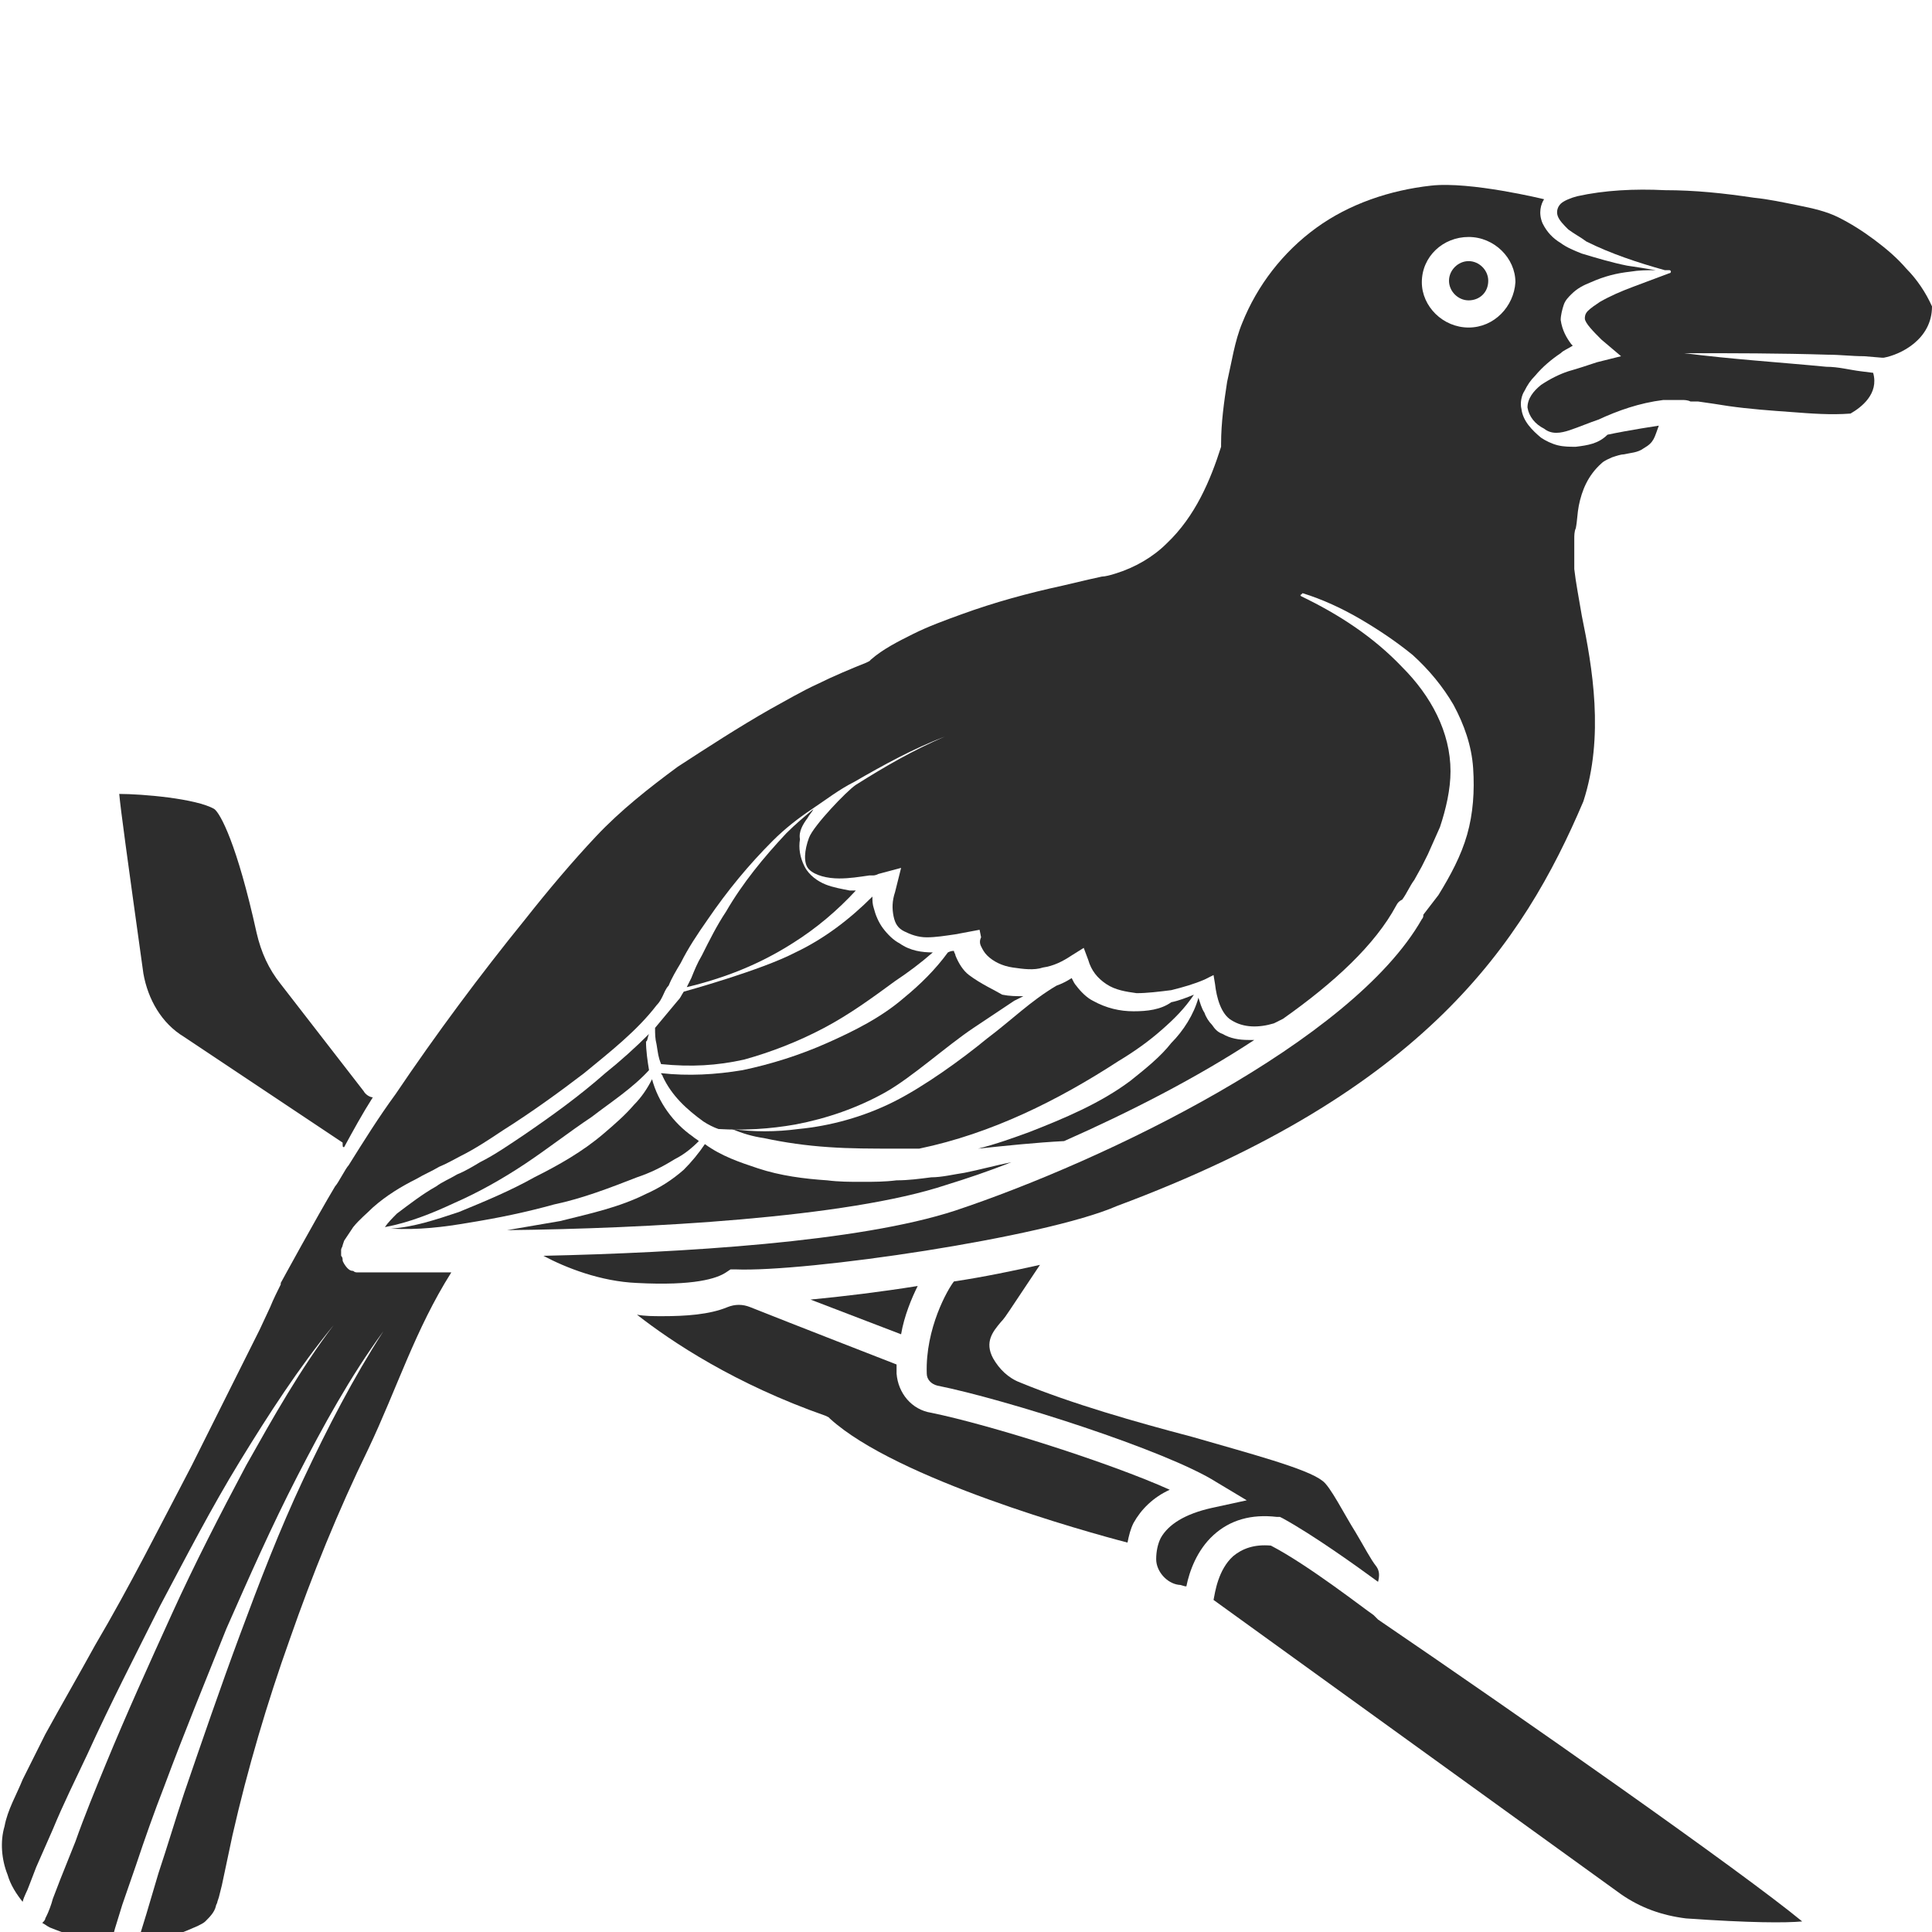 <?xml version="1.0" encoding="utf-8"?>
<!-- Generator: Adobe Illustrator 23.0.0, SVG Export Plug-In . SVG Version: 6.00 Build 0)  -->
<svg version="1.1" id="Layer_1" xmlns="http://www.w3.org/2000/svg" xmlns:xlink="http://www.w3.org/1999/xlink" x="0px" y="0px"
	 viewBox="0 0 128 128" style="enable-background:new 0 0 128 128;" xml:space="preserve">
<style type="text/css">
	.st0{fill:#2D2D2D;}
</style>
<g>
	<path class="st0" d="M64.2,64.6c-0.4-0.3-0.7-0.8-0.9-1.3c0-0.1-0.1-0.2-0.1-0.3c-0.1,0-0.2,0-0.4,0.1c-0.8,1.1-1.8,2.1-2.9,3
		c-1.5,1.3-3.3,2.2-5.1,3c-1.8,0.8-3.7,1.4-5.6,1.8c-1.8,0.3-3.6,0.4-5.4,0.2c0,0.1,0.1,0.1,0.1,0.2c0.6,1.3,1.6,2.2,2.7,3
		c0.3,0.2,0.7,0.4,1,0.5c1.7,0.1,3.4,0,5.1-0.3c2.1-0.4,4.1-1.1,5.9-2.1c1.8-1,4.1-3.1,5.9-4.3c0.9-0.6,1.8-1.2,2.7-1.8
		c0.2-0.1,0.4-0.2,0.6-0.3c-0.5,0-0.9,0-1.4-0.1C65.9,65.6,65,65.2,64.2,64.6z"/>
	<path class="st0" d="M61.7,93.6c-1.3-0.2-2.2-1.3-2.3-2.6c0-0.2,0-0.4,0-0.6c0,0-7.2-2.8-9.7-3.8c-0.5-0.2-1-0.2-1.5,0
		c-1.2,0.5-2.8,0.6-4.3,0.6c-0.6,0-1.2,0-1.7-0.1c2.3,1.8,6.5,4.6,12.5,6.7l0.2,0.1l0.1,0.1c4.4,4,17,7.5,19.7,8.2
		c0.1-0.5,0.2-0.9,0.4-1.3c0.5-0.9,1.3-1.7,2.4-2.2C73.5,96.9,65.6,94.4,61.7,93.6z"/>
	<path class="st0" d="M74.9,71.6c-2,1.5-4.4,2.5-6.7,3.4c-1.1,0.4-2.2,0.8-3.4,1.1c1.9-0.2,3.8-0.4,5.7-0.5
		c4.3-1.9,8.8-4.2,12.6-6.7c-0.1,0-0.3,0-0.4,0c-0.6,0-1.2-0.1-1.7-0.4c-0.3-0.1-0.5-0.3-0.7-0.6c-0.2-0.2-0.4-0.5-0.5-0.8
		c-0.2-0.3-0.3-0.7-0.4-1c-0.3,1.1-1,2.2-1.8,3C76.9,70,75.9,70.8,74.9,71.6z"/>
	<path class="st0" d="M67,77c-1,0.2-2.1,0.5-3.1,0.7c-0.7,0.1-1.5,0.3-2.2,0.3c-0.8,0.1-1.5,0.2-2.3,0.2c-0.8,0.1-1.5,0.1-2.3,0.1
		c-0.8,0-1.5,0-2.3-0.1c-1.5-0.1-3.1-0.3-4.6-0.8c-1.2-0.4-2.4-0.8-3.5-1.6c-0.4,0.6-0.9,1.2-1.4,1.7c-0.8,0.7-1.6,1.2-2.5,1.6
		c-1.8,0.9-3.7,1.3-5.7,1.8c-1.2,0.2-2.3,0.4-3.5,0.6c9.1-0.1,22.5-0.8,29.1-3C64,78.1,65.5,77.6,67,77z"/>
	<path class="st0" d="M44.9,66.3c-0.5,0.6-1,1.2-1.5,1.8c0,0,0,0,0,0c0,0.4,0,0.7,0.1,1.1c0.1,0.6,0.1,0.8,0.3,1.3
		c2,0.2,3.7,0.1,5.5-0.3c1.8-0.5,3.6-1.2,5.3-2.1c1.7-0.9,3.2-2,4.7-3.1c0.9-0.6,1.7-1.2,2.5-1.9c-0.7,0-1.5-0.1-2.2-0.6
		c-0.4-0.2-0.8-0.6-1.1-1c-0.3-0.4-0.5-0.9-0.6-1.3c-0.1-0.3-0.1-0.5-0.1-0.8c-1.5,1.5-3.2,2.8-5.1,3.7c-2.3,1.2-7.4,2.6-7.4,2.6
		C45.1,66,45.1,66.1,44.9,66.3z"/>
	<path class="st0" d="M75.1,67c-0.9,0-1.8-0.2-2.7-0.7c-0.4-0.2-0.8-0.6-1.1-1c-0.1-0.1-0.2-0.3-0.3-0.5c-0.3,0.2-0.7,0.4-1,0.5
		c-1.7,1-3,2.3-4.6,3.5c-1.7,1.4-4.2,3.2-6.2,4.2c-2,1-4.2,1.6-6.3,1.8c-1.5,0.2-3,0.2-4.4,0c0.7,0.3,1.4,0.5,2.1,0.6
		c1.4,0.3,2.8,0.5,4.3,0.6c1.4,0.1,2.9,0.1,4.4,0.1c0.5,0,1,0,1.5,0c0,0,0.1,0,0.1,0c2.4-0.5,4.7-1.3,6.9-2.3c2.2-1,4.3-2.2,6.3-3.5
		c1-0.6,2-1.3,2.9-2.1c0.8-0.7,1.5-1.4,2.1-2.3c-0.5,0.2-1,0.4-1.5,0.5C76.9,66.9,76,67,75.1,67z"/>
	<path class="st0" d="M22.8,76c0.6-1.1,1.2-2.2,1.9-3.3c-0.2,0-0.5-0.2-0.6-0.4l-5.5-7.1c-0.8-1-1.3-2.1-1.6-3.4
		c-1.3-5.9-2.4-7.9-2.8-8.2c-1.2-0.7-4.8-1-6.3-1c0.1,1.1,0.5,4,1.6,11.9c0.3,1.7,1.2,3.3,2.7,4.2l10.5,7C22.7,76,22.7,76,22.8,76z"
		/>
	<path class="st0" d="M53.5,54.2c0.1-0.2,0.3-0.4,0.4-0.6c-0.6,0.5-1.2,1-1.8,1.6c-1.5,1.6-2.9,3.3-4,5.2c-0.6,0.9-1.1,1.9-1.6,2.9
		c-0.3,0.5-0.5,1-0.7,1.5c-0.1,0.2-0.2,0.4-0.3,0.6c2.5-0.6,4.8-1.5,7-2.9c1.6-1,3-2.2,4.2-3.5c-0.1,0-0.3,0-0.4,0
		c-0.5-0.1-1.1-0.2-1.6-0.4c-0.5-0.2-1.1-0.6-1.4-1.2c-0.3-0.6-0.4-1.2-0.3-1.8C52.9,55.1,53.2,54.6,53.5,54.2z"/>
	<path class="st0" d="M42.2,78c0.9-0.3,1.7-0.7,2.5-1.2c0.6-0.3,1.1-0.7,1.6-1.2c-0.1-0.1-0.3-0.2-0.4-0.3c-1.3-0.9-2.3-2.3-2.7-3.8
		c-0.3,0.6-0.7,1.2-1.2,1.7c-0.6,0.7-1.3,1.3-2,1.9c-1.4,1.2-3,2.1-4.6,2.9c-1.6,0.9-3.3,1.6-5,2.3c-1.5,0.5-3,1-4.5,1.1
		c1.8,0.1,3.5-0.1,5.2-0.4c1.9-0.3,3.8-0.7,5.6-1.2C38.6,79.4,40.4,78.7,42.2,78z"/>
	<path class="st0" d="M43,68.5c-0.9,0.9-1.9,1.8-2.9,2.6c-1.7,1.5-3.5,2.8-5.4,4.1c-0.9,0.6-1.9,1.3-2.9,1.8c-0.5,0.3-1,0.6-1.5,0.8
		c-0.5,0.3-1,0.5-1.4,0.8c-0.9,0.5-1.8,1.2-2.6,1.8c-0.3,0.3-0.6,0.6-0.8,0.9c1.6-0.3,3.1-0.9,4.6-1.6c1.6-0.7,3.2-1.6,4.7-2.6
		c1.5-1,2.9-2.1,4.4-3.1c1.3-1,2.7-1.9,3.8-3.1c-0.1-0.6-0.2-1.3-0.2-1.9C42.9,69,42.9,68.7,43,68.5z"/>
	<path class="st0" d="M97.3,19.9c-0.7,0-1.3-0.6-1.3-1.3c0-0.7,0.6-1.3,1.3-1.3c0.7,0,1.3,0.6,1.3,1.3C98.6,19.4,98,19.9,97.3,19.9z
		"/>
	<path class="st0" d="M60.8,85.2c-2.5,0.4-5,0.7-7.1,0.9l6,2.3C59.9,87.2,60.4,86,60.8,85.2z"/>
	<path class="st0" d="M104.4,29.6c-0.4,0-0.8,0-1.2-0.1c-0.4-0.1-0.8-0.3-1.1-0.5c-0.6-0.5-1.2-1.1-1.3-1.9c-0.1-0.4,0-0.9,0.2-1.2
		c0.2-0.4,0.4-0.7,0.7-1c0.5-0.6,1.1-1.1,1.7-1.5c0.2-0.2,0.5-0.3,0.8-0.5c0,0,0,0-0.1-0.1c-0.3-0.4-0.6-0.9-0.7-1.6
		c0-0.3,0.1-0.7,0.2-1c0.1-0.3,0.3-0.5,0.5-0.7c0.4-0.4,0.8-0.6,1.3-0.8c0.9-0.4,1.7-0.6,2.6-0.7c0.6-0.1,1.1-0.1,1.7-0.1
		c-0.6-0.1-1.2-0.2-1.9-0.3c-1-0.2-2-0.5-3-0.8c-0.5-0.2-1-0.4-1.4-0.7c-0.5-0.3-0.9-0.7-1.2-1.3c-0.3-0.7-0.1-1.3,0.1-1.6
		c0,0-4.9-1.2-7.5-0.9c-2.7,0.3-5.4,1.2-7.6,2.8c-2.2,1.6-3.9,3.8-4.9,6.3c-0.5,1.2-0.7,2.6-1,3.9c-0.2,1.3-0.4,2.7-0.4,4.1l0,0.1
		l0,0.1c-0.7,2.2-1.7,4.6-3.6,6.4c-0.9,0.9-2.1,1.6-3.4,2c-0.3,0.1-0.7,0.2-0.9,0.2l-0.9,0.2l-1.7,0.4c-2.3,0.5-4.5,1.1-6.7,1.9
		c-1.1,0.4-2.2,0.8-3.2,1.3c-1,0.5-2,1-2.8,1.7l-0.1,0.1l-0.2,0.1c-1,0.4-2.2,0.9-3.2,1.4c-1.1,0.5-2.1,1.1-3.2,1.7
		c-2.1,1.2-4.1,2.5-6.1,3.8c-1.9,1.4-3.8,2.9-5.4,4.6c-1.6,1.7-3.2,3.6-4.7,5.5c-3,3.7-5.9,7.6-8.6,11.6c-1.1,1.5-2.1,3.1-3.1,4.7
		c-0.2,0.2-0.7,1.2-0.9,1.4c-1.2,2-3.6,6.4-3.6,6.4l0,0.1c-0.2,0.4-0.5,1-0.7,1.5l-0.7,1.5c-0.5,1-1,2-1.5,3c-1,2-2,4-3,6
		c-2.1,4-4.1,8-6.4,11.9c-1.1,2-2.2,3.9-3.3,5.9c-0.5,1-1,2-1.5,3c-0.4,1-1,2-1.2,3.1c-0.3,1-0.2,2.2,0.2,3.2c0.2,0.7,0.6,1.3,1,1.8
		c0.1-0.4,0.3-0.7,0.4-1l0.5-1.3l1.1-2.5c0.7-1.7,1.5-3.3,2.3-5c1.5-3.3,3.2-6.6,4.8-9.8c1.7-3.2,3.4-6.5,5.3-9.6
		c1.9-3.1,3.9-6.2,6.2-9c-2.2,2.9-4,6.1-5.8,9.3c-1.7,3.2-3.4,6.5-4.9,9.8c-1.5,3.3-3,6.6-4.4,10c-0.7,1.7-1.4,3.4-2,5.1l-1,2.5
		l-0.5,1.3c-0.1,0.4-0.3,0.9-0.4,1.1l-0.1,0.2c0,0.1-0.1,0.2-0.2,0.3c0.2,0.1,0.3,0.2,0.5,0.3c0.5,0.2,1,0.4,1.5,0.5
		c0.8,0.2,1.7,0.4,2.6,0.4c0.1-0.4,0.2-0.8,0.3-1.1l0.4-1.3l0.9-2.6c0.6-1.8,1.2-3.5,1.9-5.3c1.3-3.5,2.7-6.9,4.1-10.4
		c1.5-3.4,3-6.8,4.7-10.1c1.7-3.3,3.5-6.6,5.7-9.6c-2,3.1-3.7,6.4-5.3,9.8c-1.6,3.4-2.9,6.8-4.2,10.3c-1.3,3.5-2.5,7-3.7,10.5
		c-0.6,1.8-1.1,3.5-1.7,5.3l-0.8,2.7l-0.4,1.3c-0.2,0.3-0.2,0.3-0.2,0.6c0.4-0.1,1.4-0.2,1.8-0.3c0.5-0.1,1-0.3,1.5-0.5l0.7-0.3
		c0.2-0.1,0.4-0.2,0.5-0.3c0.3-0.3,0.6-0.6,0.7-1c0-0.1,0.1-0.2,0.1-0.3l0.1-0.3l0.2-0.8l0.7-3.3c1-4.4,2.3-8.8,3.8-13
		c1.5-4.3,3.2-8.5,5.2-12.6c1.9-4,3.1-7.9,5.5-11.7c-0.9,0-0.8,0-1.5,0c-2.7,0-4.4,0-4.7,0c-0.1,0-0.2,0-0.3-0.1
		c-0.2,0-0.3-0.1-0.4-0.2c-0.1-0.1-0.3-0.4-0.3-0.5c0-0.1,0-0.2-0.1-0.3c0-0.2,0-0.3,0-0.4c0-0.1,0.1-0.2,0.1-0.3l0.1-0.3
		c0.2-0.3,0.4-0.6,0.6-0.9c0.4-0.5,0.9-0.9,1.3-1.3c0.9-0.8,1.9-1.4,2.9-1.9c0.5-0.3,1-0.5,1.5-0.8c0.5-0.2,1-0.5,1.4-0.7
		c1-0.5,1.9-1.1,2.8-1.7c1.9-1.2,3.7-2.5,5.4-3.8c1.7-1.4,3.5-2.8,4.8-4.5c0.2-0.2,0.3-0.4,0.4-0.6c0.1-0.2,0.2-0.5,0.4-0.7
		c0.2-0.5,0.5-1,0.8-1.5c0.5-1,1.1-1.9,1.8-2.9c1.3-1.9,2.7-3.6,4.3-5.2c0.8-0.8,1.7-1.5,2.6-2.1c0.9-0.6,1.8-1.3,2.8-1.8
		c1.9-1.1,3.9-2.2,6-3c-2.1,0.9-4,2-5.9,3.2c-0.6,0.4-2.8,2.7-3.1,3.5c-0.3,0.8-0.4,1.7,0,2.1c0.4,0.4,1.2,0.6,2,0.6
		c0.7,0,1.3-0.1,2-0.2c0.1,0,0.1,0,0.2,0c0.1,0,0.2,0,0.4-0.1l1.5-0.4l-0.4,1.6c-0.2,0.6-0.2,1.1-0.1,1.6c0.1,0.5,0.3,0.8,0.7,1
		c0.4,0.2,0.9,0.4,1.5,0.4c0.6,0,1.2-0.1,1.9-0.2l1.6-0.3L65,62.1c-0.1,0.2-0.1,0.4,0,0.6c0.1,0.2,0.2,0.4,0.4,0.6
		c0.4,0.4,1,0.7,1.7,0.8c0.7,0.1,1.4,0.2,2,0c0.7-0.1,1.3-0.4,1.9-0.8l0.8-0.5l0.3,0.8c0.2,0.7,0.6,1.2,1.2,1.6
		c0.6,0.4,1.3,0.5,2,0.6c0.7,0,1.5-0.1,2.3-0.2c0.8-0.2,1.5-0.4,2.2-0.7l0.6-0.3l0.1,0.6c0.1,0.9,0.4,2,1.1,2.4
		c0.8,0.5,1.8,0.5,2.8,0.2c0.2-0.1,0.4-0.2,0.6-0.3c3.4-2.4,6.1-4.9,7.5-7.5c0.1-0.2,0.2-0.3,0.4-0.4c0.3-0.4,0.5-0.9,0.8-1.3
		l0.5-0.9l0.2-0.4l0.2-0.4l0.4-0.9l0.4-0.9c0.4-1.2,0.7-2.5,0.7-3.7c0-2.6-1.3-5-3.2-6.9c-1.9-2-4.2-3.5-6.7-4.7l0,0
		c0,0-0.1-0.1,0-0.1c0,0,0.1-0.1,0.1-0.1c1.3,0.4,2.6,1,3.8,1.7c1.2,0.7,2.4,1.5,3.5,2.4c1.1,1,2,2.1,2.7,3.3
		c0.7,1.3,1.2,2.7,1.3,4.2c0.1,1.5,0,3-0.4,4.4c-0.4,1.4-1.1,2.7-1.9,4c-0.3,0.4-0.7,0.9-1,1.3c0,0.1,0,0.2-0.1,0.3
		c-4.6,8.1-21,16-30.9,19.3c-6.4,2.1-18.2,2.8-27.3,3c1.5,0.8,3.8,1.7,6.2,1.8c3.8,0.2,5.3-0.3,5.9-0.7l0.3-0.2l0.3,0
		c4.7,0.2,20.5-2.1,25.3-4.2c20.4-7.6,26.9-17.4,30.9-26.8c1.4-4.3,0.6-8.9-0.1-12.3c-0.2-1.2-0.4-2.2-0.5-3.1c0-0.3,0-1.4,0-1.4
		c0-0.1,0-0.1,0-0.2l0-0.4c0-0.2,0-0.5,0.1-0.7c0.1-0.5,0.1-1,0.2-1.5c0.2-1,0.6-2,1.5-2.8c0.2-0.2,0.5-0.3,0.7-0.4
		c0.3-0.1,0.6-0.2,0.8-0.2c0.4-0.1,0.9-0.1,1.3-0.4c0.7-0.4,0.7-0.7,1-1.5c0,0-2,0.3-3.4,0.6C105.9,29.4,105.2,29.5,104.4,29.6z
		 M97.3,21.7c-1.7,0-3.1-1.4-3.1-3c0-1.7,1.4-3,3.1-3c1.7,0,3.1,1.4,3.1,3C100.3,20.3,99,21.7,97.3,21.7z"/>
	<path class="st0" d="M128,20.3c-0.4-0.9-1-1.8-1.7-2.5c-0.6-0.7-1.3-1.3-2.1-1.9c-0.8-0.6-1.6-1.1-2.4-1.5
		c-0.8-0.4-1.7-0.6-2.7-0.8c-1-0.2-1.9-0.4-2.9-0.5c-2-0.3-3.9-0.5-5.9-0.5c-2-0.1-4,0-5.8,0.4c-0.4,0.1-0.9,0.3-1.1,0.5
		c-0.2,0.2-0.3,0.5-0.2,0.8c0.1,0.3,0.4,0.6,0.7,0.9c0.4,0.3,0.8,0.5,1.2,0.8c1.6,0.8,3.4,1.4,5.2,1.9c0.1,0,0.2,0,0.3,0
		c0,0,0.1,0,0.1,0.1c0,0,0.1,0,0.1,0c0,0-0.1,0-0.1,0c0,0,0,0.1-0.1,0.1c-0.8,0.3-1.6,0.6-2.4,0.9c-0.8,0.3-1.5,0.6-2.2,1
		c-0.3,0.2-0.6,0.4-0.8,0.6c-0.2,0.2-0.2,0.4-0.2,0.5c0,0.3,0.6,0.9,1.1,1.4l1.3,1.1l-1.6,0.4c-0.6,0.2-1.2,0.4-1.9,0.6
		c-0.6,0.2-1.2,0.5-1.8,0.9c-0.5,0.4-0.9,0.9-0.9,1.5c0.1,0.6,0.5,1.1,1.1,1.4c0.5,0.4,1.1,0.3,1.7,0.1c0.6-0.2,1.3-0.5,1.9-0.7
		c1.3-0.6,2.7-1.1,4.3-1.3c0.4,0,0.8,0,1.2,0c0.2,0,0.4,0,0.6,0.1l0.3,0l0.2,0c0.7,0.1,1.4,0.2,2,0.3c1.4,0.2,2.8,0.3,4.2,0.4
		c1.3,0.1,2.6,0.2,3.9,0.1c0.7-0.4,1.9-1.3,1.5-2.7l-0.8-0.1c-0.8-0.1-1.5-0.3-2.3-0.3c-3.1-0.3-6.3-0.5-9.4-0.9
		c3.2,0,6.3,0,9.5,0.1c0.8,0,1.6,0.1,2.4,0.1l1.2,0.1c0,0,0.1,0,0.1,0C125.9,23.5,128,22.5,128,20.3z"/>
	<path class="st0" d="M61.4,91c0,0.4,0.3,0.7,0.7,0.8c4.5,0.9,15.2,4.3,18.5,6.4l2,1.2l-2.3,0.5c-1.8,0.4-2.9,1.1-3.4,2
		c-0.2,0.4-0.3,0.9-0.3,1.4c0,0.8,0.7,1.6,1.5,1.7c0.2,0,0.3,0.1,0.5,0.1c0.2-1,0.7-2.4,1.8-3.4c1.1-1,2.5-1.4,4.2-1.2l0.2,0
		l0.2,0.1c2,1.1,4.8,3.1,6.3,4.2c0.1-0.4,0.1-0.7-0.1-1c-0.4-0.5-0.8-1.3-1.4-2.3c-0.7-1.1-1.7-3.1-2.2-3.4c-1-0.8-4.8-1.8-8.6-2.9
		c-3.8-1-8-2.2-11.4-3.6c-0.8-0.3-1.4-0.9-1.8-1.6c-0.6-1.1,0-1.8,0.5-2.4c0.2-0.2,0.4-0.5,0.6-0.8c0.6-0.9,1.4-2.1,2-3
		c-1.8,0.4-3.7,0.8-5.7,1.1C62.8,85.4,61.3,88,61.4,91z"/>
	<path class="st0" d="M91,107c-0.6-0.4-4.3-3.3-6.8-4.6c-1.1-0.1-1.9,0.2-2.5,0.7c-1,0.9-1.2,2.4-1.3,2.9l27,19.5
		c1.3,0.9,2.7,1.4,4.3,1.6c4.3,0.3,6.6,0.3,7.7,0.2c-4-3.3-18.7-13.6-28.1-20C91.2,107.2,91.1,107.1,91,107z"/>
</g>
</svg>
